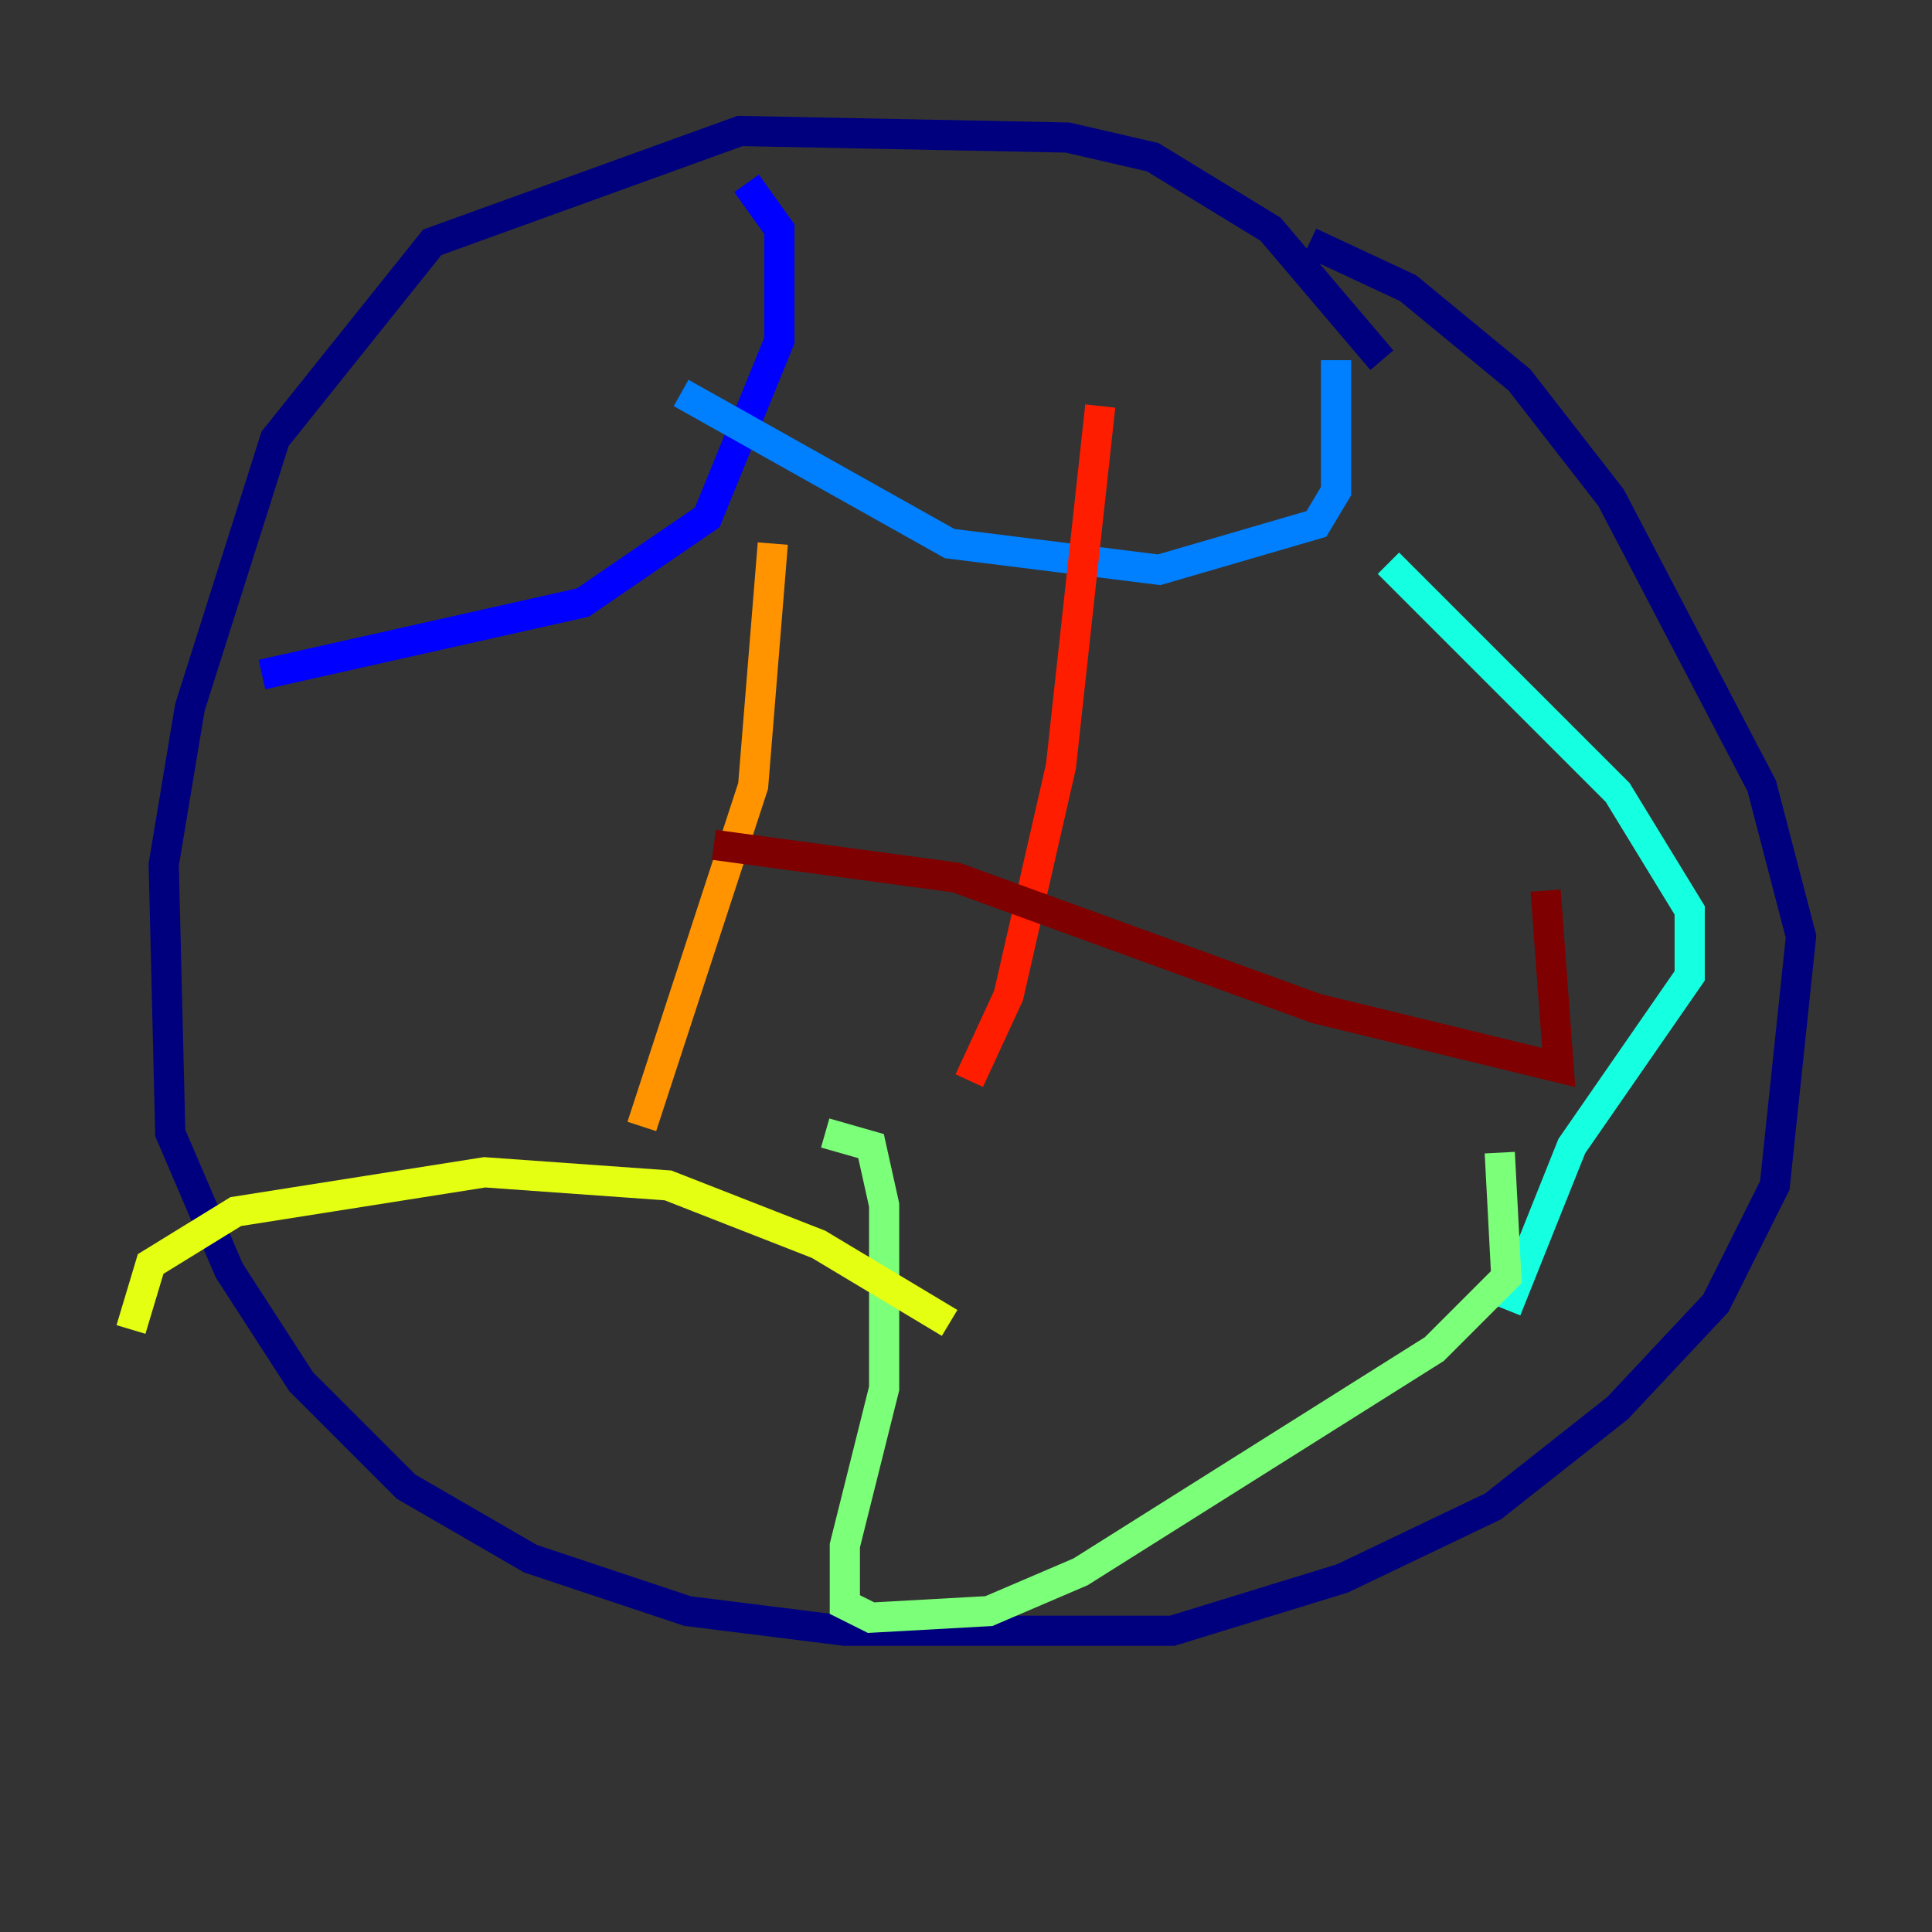 <?xml version="1.0" encoding="utf-8" ?>
<svg baseProfile="tiny" height="128" version="1.2" viewBox="0,0,128,128" width="128" xmlns="http://www.w3.org/2000/svg" xmlns:ev="http://www.w3.org/2001/xml-events" xmlns:xlink="http://www.w3.org/1999/xlink"><rect x="0" y="0" width="128" height="128" fill="#333333" stroke="none"/><defs /><polyline fill="none" points="91.552,23.864 84.176,15.186 76.366,10.414 70.725,9.112 49.031,8.678 28.637,16.054 18.224,29.071 12.583,46.861 10.848,57.275 11.281,75.064 15.186,84.176 19.959,91.552 26.902,98.495 35.146,103.268 45.559,106.739 55.973,108.041 77.668,108.041 88.949,104.57 98.929,99.797 107.173,93.288 113.681,86.346 117.586,78.536 119.322,62.047 116.719,52.068 106.739,32.976 100.664,25.166 93.288,19.091 86.78,16.054" stroke="#00007f" stroke-width="2" /><polyline fill="none" points="17.356,44.691 38.617,39.919 46.861,34.278 51.634,22.563 51.634,15.186 49.464,12.149" stroke="#0000ff" stroke-width="2" /><polyline fill="none" points="45.125,26.034 62.915,36.014 76.8,37.749 87.214,34.712 88.515,32.542 88.515,23.864" stroke="#0080ff" stroke-width="2" /><polyline fill="none" points="91.986,37.315 107.173,52.502 111.946,60.312 111.946,64.651 104.136,75.932 99.797,86.78" stroke="#15ffe1" stroke-width="2" /><polyline fill="none" points="99.363,76.366 99.797,84.61 95.024,89.383 71.593,104.136 65.519,106.739 57.709,107.173 55.973,106.305 55.973,102.4 58.576,91.986 58.576,79.837 57.709,75.932 54.671,75.064" stroke="#7cff79" stroke-width="2" /><polyline fill="none" points="8.678,88.081 9.98,83.742 15.62,80.271 32.108,77.668 44.258,78.536 54.237,82.441 62.915,87.647" stroke="#e4ff12" stroke-width="2" /><polyline fill="none" points="51.2,36.014 49.898,52.068 42.522,74.63" stroke="#ff9400" stroke-width="2" /><polyline fill="none" points="72.895,26.902 70.291,50.766 66.82,65.953 64.217,71.593" stroke="#ff1d00" stroke-width="2" /><polyline fill="none" points="47.295,55.973 63.349,58.142 87.214,66.82 103.268,70.725 102.4,59.01" stroke="#7f0000" stroke-width="2" /></svg>
